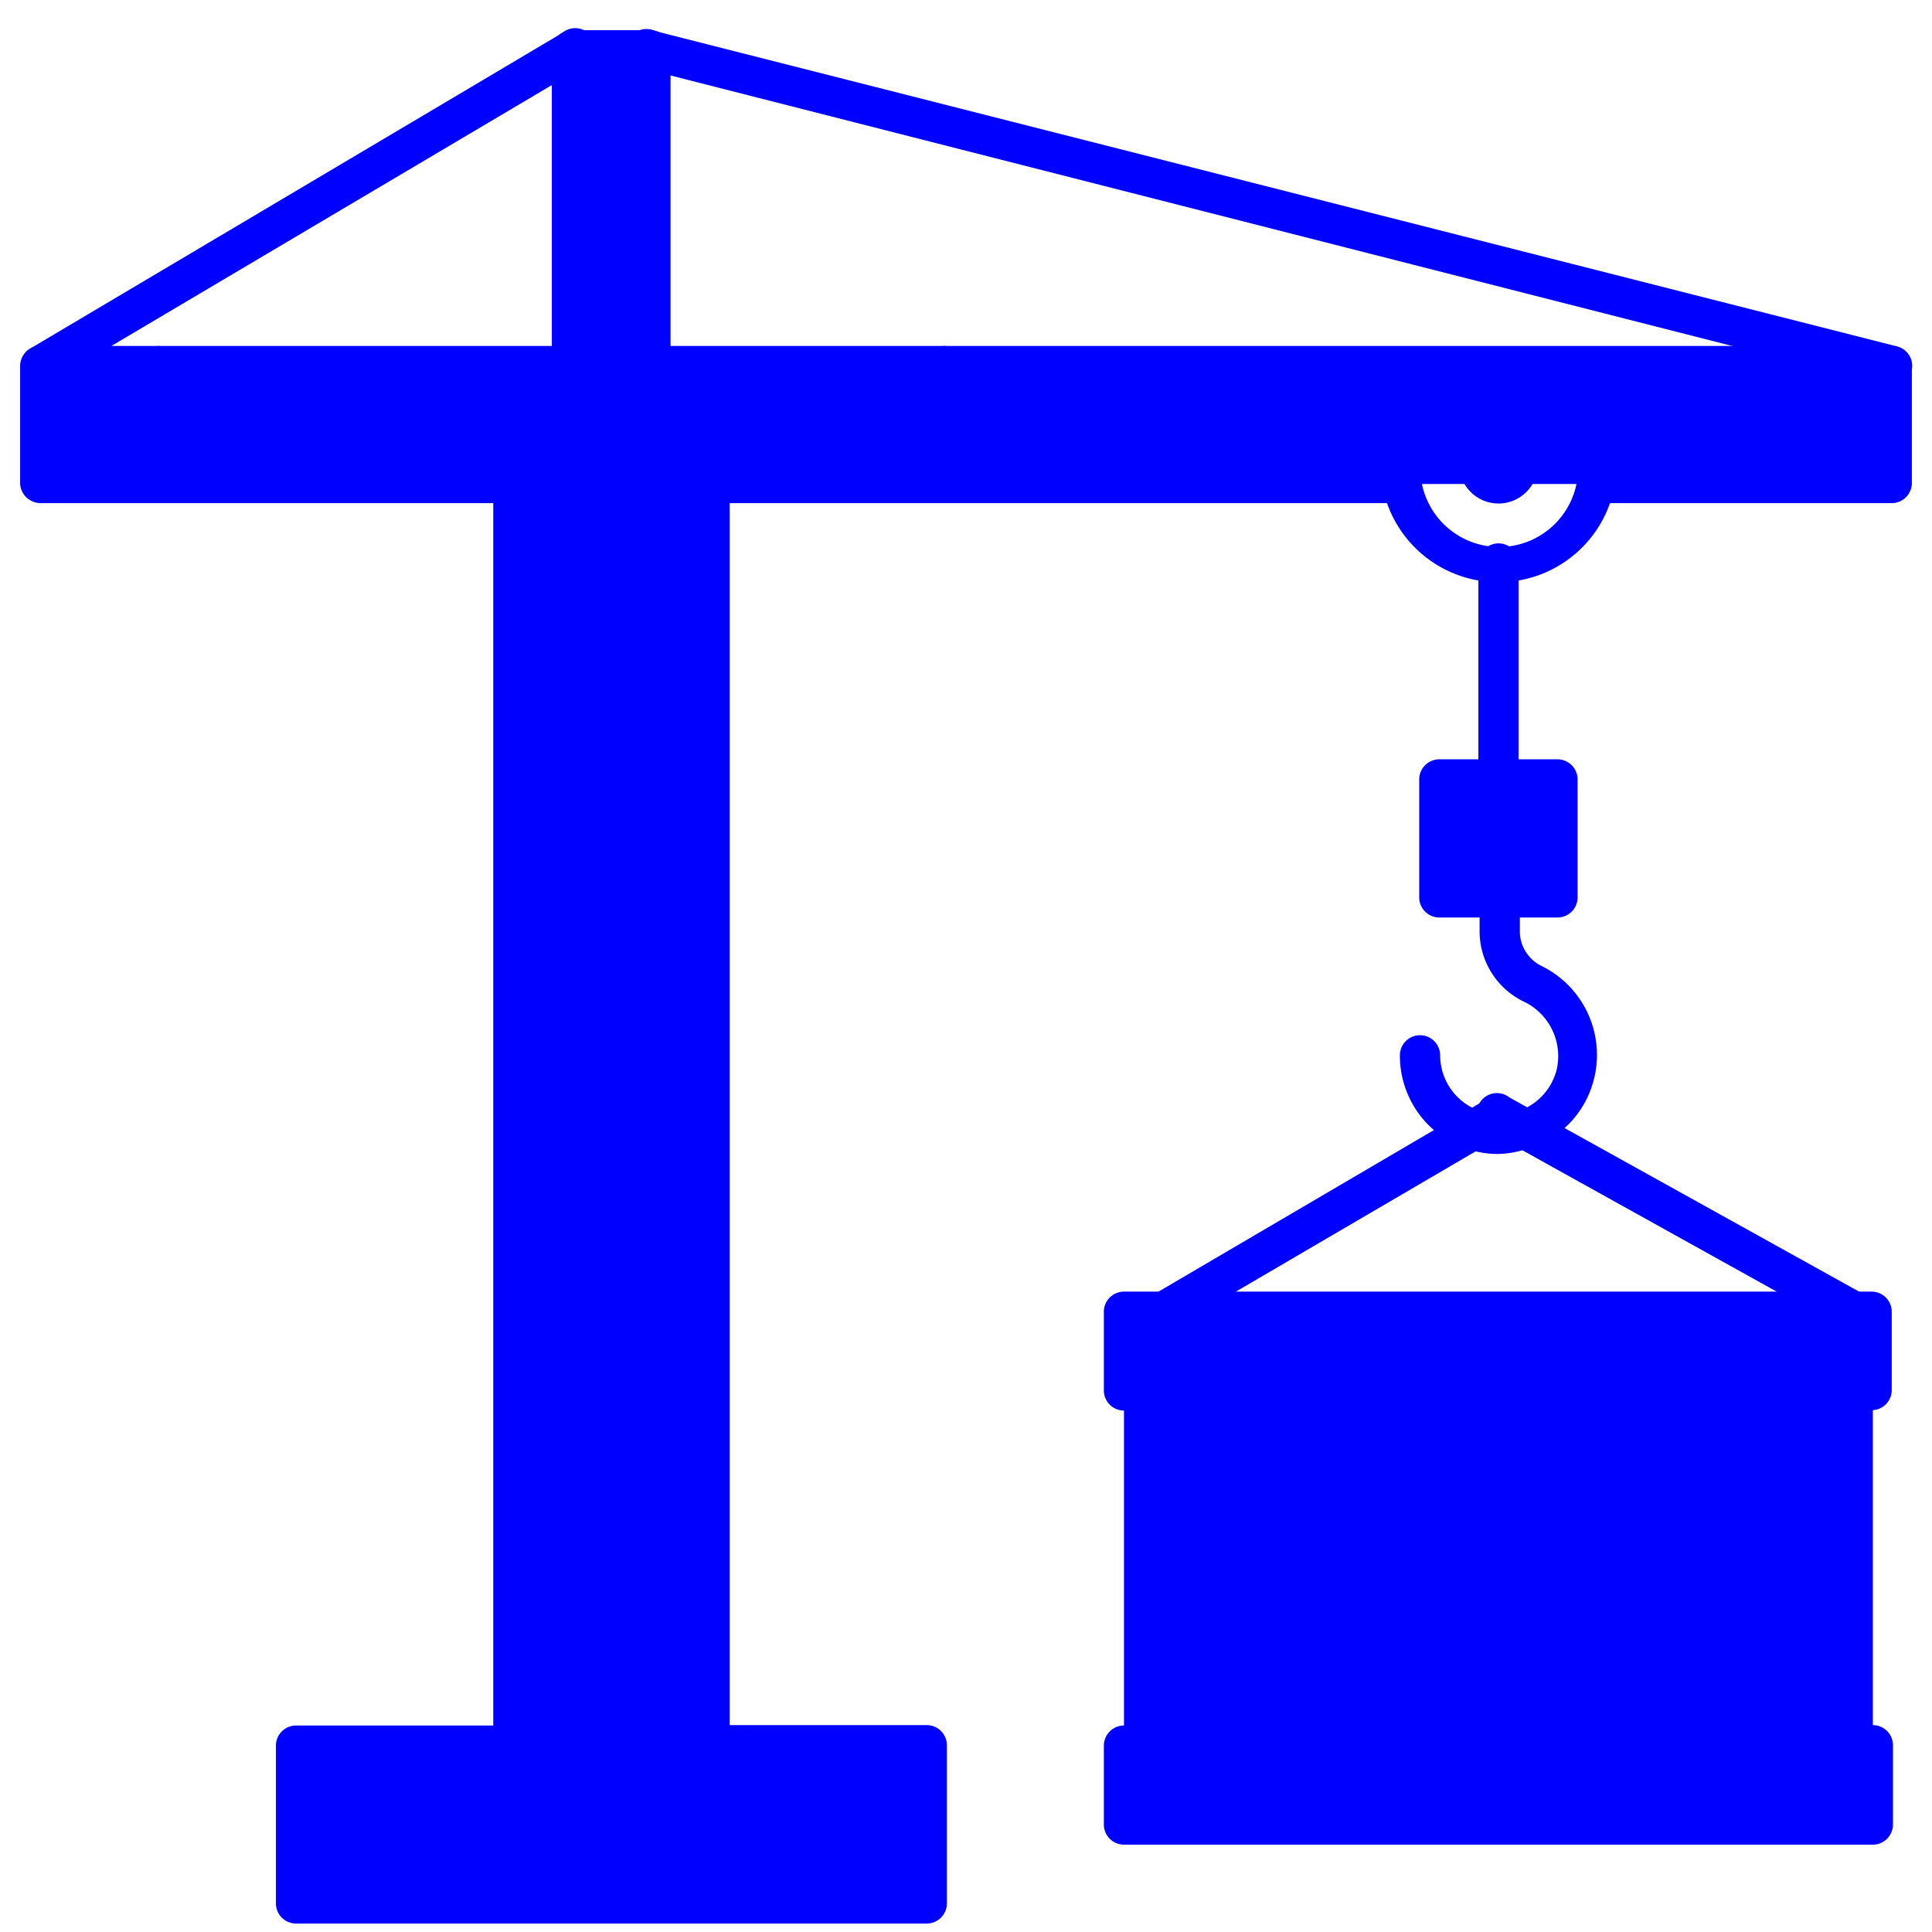    <svg
    xmlns="http://www.w3.org/2000/svg"
    version="1.1"
    xmlnsXlink="http://www.w3.org/1999/xlink"
    width="512"
    height="512"
    x="0"
    y="0"
    viewBox="0 0 96 96" 
    xmlSpace="preserve"
    fill="blue"
  >
    <g>
      <path
        xmlns="http://www.w3.org/2000/svg"
        d="m28.42 2.5h3.92v15.67h-3.92z"
        data-original="#e69c4b"
      ></path>
      <path
        xmlns="http://www.w3.org/2000/svg"
        d="m1.98 18.17h92.06v5.88h-92.06z"

        data-original="#dd8b37"
      ></path>
      <path
        xmlns="http://www.w3.org/2000/svg"
        d="m1.98 20.12h92.06v1.96h-92.06z"

        data-original="#e69c4b"
      ></path>
      <path
        xmlns="http://www.w3.org/2000/svg"
        d="m25.49 24.04h9.79v62.68h-9.79z"

        data-original="#dd8b37"
      ></path>
      <path
        xmlns="http://www.w3.org/2000/svg"
        d="m29.4 24.04h1.96v62.68h-1.96z"
        
        data-original="#e69c4b"
      ></path>
      <path
        xmlns="http://www.w3.org/2000/svg"
        d="m14.71 86.72h31.34v7.84h-31.34z"
        data-original="#5c5f7d"
      ></path>
      <path
        xmlns="http://www.w3.org/2000/svg"
        d="m17.65 86.72h27.42a0 0 0 0 1 0 0v2.94a2 2 0 0 1 -2 2h-23.46a2 2 0 0 1 -2-2v-2.94a0 0 0 0 1 .04 0z"
        
        data-original="#6a6e86"
      ></path>
      <path
        xmlns="http://www.w3.org/2000/svg"
        d="m56.83 69.09h35.26v17.63h-35.26z"
        data-original="#dc5d6b"
      ></path>
      <path
        xmlns="http://www.w3.org/2000/svg"
        d="m59.76 69.09h31.35a0 0 0 0 1 0 0v11.76a2.94 2.94 0 0 1 -2.94 2.94h-25.47a2.94 2.94 0 0 1 -2.94-2.94v-11.76a0 0 0 0 1 0 0z"
        
        data-original="#e47980"
      ></path>
      <path
        xmlns="http://www.w3.org/2000/svg"
        d="m61.72 72h26.45a1 1 0 0 1 1 1v7.84a1 1 0 0 1 -1 1h-16.65a9.79 9.79 0 0 1 -9.8-9.84 0 0 0 0 1 0 0z"
        
        data-original="#f4929c"
      ></path>
      <path
        xmlns="http://www.w3.org/2000/svg"
        d="m55.85 65.18h37.22v3.92h-37.22z"
        
        data-original="#cf4055"
        className=""
      ></path>
      <path
        xmlns="http://www.w3.org/2000/svg"
        d="m55.85 86.72h37.22v3.92h-37.22z"
        
        data-original="#cf4055"
        className=""
      ></path>
      <path
        xmlns="http://www.w3.org/2000/svg"
        d="m71.52 38.73h5.88v5.88h-5.88z"
        
        data-original="#f6b756"
      ></path>
      <path
        xmlns="http://www.w3.org/2000/svg"
        d="m72.5 38.73h4.9a0 0 0 0 1 0 0v4.9a0 0 0 0 1 0 0 4.9 4.9 0 0 1 -4.9-4.9 0 0 0 0 1 0 0z"
        
        data-original="#fac77d"
      ></path>
      <path
        xmlns="http://www.w3.org/2000/svg"
        d="m74.46 39.71a1 1 0 0 1 -1-1v-10.71a1 1 0 0 1 2 0v10.73a1 1 0 0 1 -1 .98z"
        
        data-original="#8288a1"
      ></path>
      <path
        xmlns="http://www.w3.org/2000/svg"
        d="m92.08 66.16a.9.9 0 0 1 -.47-.13l-17.61-9.79a1 1 0 1 1 1-1.71l17.63 9.79a1 1 0 0 1 .38 1.33 1 1 0 0 1 -.93.51z"
        
        data-original="#5c5f7d"
      ></path>
      <path
        xmlns="http://www.w3.org/2000/svg"
        d="m2 19.15a1 1 0 0 1 -.84-.49 1 1 0 0 1 .34-1.34l26.42-15.67a1 1 0 1 1 1 1.69l-26.44 15.66a1 1 0 0 1 -.48.15z"
        
        data-original="#5c5f7d"
      ></path>
      <path
        xmlns="http://www.w3.org/2000/svg"
        d="m94 19.15a.71.71 0 0 1 -.24 0l-61.66-15.71a1 1 0 1 1 .48-1.89l61.71 15.67a1 1 0 0 1 .7 1.19 1 1 0 0 1 -.99.74z"
        
        data-original="#5c5f7d"
      ></path>
      <path
        xmlns="http://www.w3.org/2000/svg"
        d="m74.46 57.34a4.88 4.88 0 0 1 -4.9-4.9 1 1 0 0 1 2 0 2.94 2.94 0 0 0 5.79.71 3 3 0 0 0 -1.57-3.35 3.89 3.89 0 0 1 -2.26-3.46v-1.73a1 1 0 1 1 2 0v1.73a1.93 1.93 0 0 0 1.08 1.66 4.92 4.92 0 0 1 2.62 5.55 4.84 4.84 0 0 1 -3.62 3.62 4.92 4.92 0 0 1 -1.14.17z"
        
        data-original="#8288a1"
      ></path>
      <path
        xmlns="http://www.w3.org/2000/svg"
        d="m77.39 45.59h-5.87a1 1 0 0 1 -1-1v-5.86a1 1 0 0 1 1-1h5.87a1 1 0 0 1 1 1v5.88a1 1 0 0 1 -1 .98zm-4.89-2h3.91v-3.88h-3.91z"
        
        data-original="#39426a"
        className=""
      ></path>
      <path
        xmlns="http://www.w3.org/2000/svg"
        d="m57.81 66.16a1 1 0 0 1 -.5-1.83l16.69-9.79a1 1 0 0 1 1.34.35 1 1 0 0 1 -.34 1.34l-16.7 9.77a1 1 0 0 1 -.49.16z"
        
        data-original="#5c5f7d"
      ></path>
      <g xmlns="http://www.w3.org/2000/svg" >
        <path
          d="m94 17.19h-47a.38.38 0 0 0 -.15 0h-13.53v-14.69a1 1 0 0 0 -1-1h-3.9a1 1 0 0 0 -1 1v14.69h-19.49a.28.28 0 0 0 -.13 0h-5.8a1 1 0 0 0 -1 1v5.81a1 1 0 0 0 .08.38 1 1 0 0 0 .53.53.94.94 0 0 0 .39.09h22.51v60.74h-9.8a1 1 0 0 0 -1 1v7.84a1 1 0 0 0 1 1h31.34a1 1 0 0 0 1-1v-7.86a1 1 0 0 0 -1-1h-9.79v-60.72h32.66a5.87 5.87 0 0 0 11.08 0h14a1 1 0 0 0 1-1v-5.83a1 1 0 0 0 -1-.98zm-64.6-13.72h2v13.72h-2zm-2.94 15.68h7.84v3.91h-7.84zm0 5.87h7.84v.58l-3.92 3.91-3.92-3.91zm7.43 20.57-3.51 3.51-3.51-3.51 3.51-3.51zm-7-9.79 3.51-3.52 3.51 3.52-3.51 3.51zm7 19.58-3.51 3.52-3.51-3.52 3.51-3.51zm0 9.8-3.51 3.51-3.51-3.51 3.51-3.51zm0 9.79-3.51 3.51-3.51-3.48 3.51-3.51zm.41 2.37v5.06l-2.53-2.53zm-2.53-7.27 2.53-2.53v5.07zm0-9.79 2.53-2.53v5.06zm0-9.79 2.53-2.49v5zm0-9.8 2.53-2.53v5.06zm0-9.79 2.53-2.53v5.06zm-5.31-2.53 2.54 2.53-2.54 2.53zm0 9.79 2.54 2.53-2.54 2.53zm0 9.79 2.54 2.54-2.54 2.51zm0 9.8 2.54 2.53-2.54 2.53zm0 9.79 2.54 2.53-2.54 2.54zm0 9.8 2.54 2.53-2.54 2.53zm0 7.83 3.92-3.92 3.92 3.92v.57h-7.84zm-23.46-66.02h2.49l-2.49 2.53zm1.38 3.91 3.53-3.52 3.52 3.52zm5.91-3.91h7l-3.5 3.49zm5.85 3.91 3.51-3.51 3.51 3.51zm5.86-3.91h2.54v2.53zm23.07 68.55v5.88h-29.38v-5.88zm-8.81-64.64v-2.53l2.53 2.53zm1.38-3.91h6.93l-3.46 3.46zm5.78 3.91 3.58-3.56 3.56 3.56zm6-3.91h6.71l-3.38 3.35zm5.58 3.91 3.18-3.18 3.18 3.18zm5.21-3.91h6.79l-3.4 3.39zm8.41 3.91h-2.81l2.77-2.77zm9.79 0a3.92 3.92 0 1 1 -7.83 0v-3.91h7.83zm12-3.91-3.41 3.34-3.34-3.34zm-10 0h.58l3.91 3.91h-4.57zm8.89 3.91 3.84-3.84v3.84z"
          
          data-original="#39426a"
          className=""
        ></path>
        <circle
          cx="74.46"
          cy="23.06"
          r="1.96"
          
          data-original="#39426a"
          className=""
        ></circle>
        <path
          d="m62.7 83.79a1 1 0 0 0 1-1v-9.79a1 1 0 1 0 -2 0v9.8a1 1 0 0 0 1 .99z"
          
          data-original="#39426a"
          className=""
        ></path>
        <path
          d="m68.58 83.79a1 1 0 0 0 1-1v-9.79a1 1 0 0 0 -2 0v9.8a1 1 0 0 0 1 .99z"
          
          data-original="#39426a"
          className=""
        ></path>
        <path
          d="m74.46 83.79a1 1 0 0 0 1-1v-9.79a1 1 0 0 0 -2 0v9.8a1 1 0 0 0 1 .99z"
          
          data-original="#39426a"
          className=""
        ></path>
        <path
          d="m80.33 83.79a1 1 0 0 0 1-1v-9.79a1 1 0 0 0 -2 0v9.8a1 1 0 0 0 1 .99z"
          
          data-original="#39426a"
          className=""
        ></path>
        <path
          d="m86.21 83.79a1 1 0 0 0 1-1v-9.79a1 1 0 0 0 -2 0v9.8a1 1 0 0 0 1 .99z"
          
          data-original="#39426a"
          className=""
        ></path>
        <path
          d="m94 69.09v-3.91a1 1 0 0 0 -1-1h-37.15a1 1 0 0 0 -1 1v3.91a1 1 0 0 0 1 1v15.65a1 1 0 0 0 -1 1v3.92a1 1 0 0 0 1 1h37.21a1 1 0 0 0 1-1v-3.94a1 1 0 0 0 -1-1v-15.65a1 1 0 0 0 .94-.98zm-37.17-2.93h35.26v2h-35.26zm35.26 23.5h-35.26v-2h35.26zm-1-3.92h-33.28v-15.67h33.3z"
          
          data-original="#39426a"
          className=""
        ></path>
      </g>
    </g>
  </svg>
 